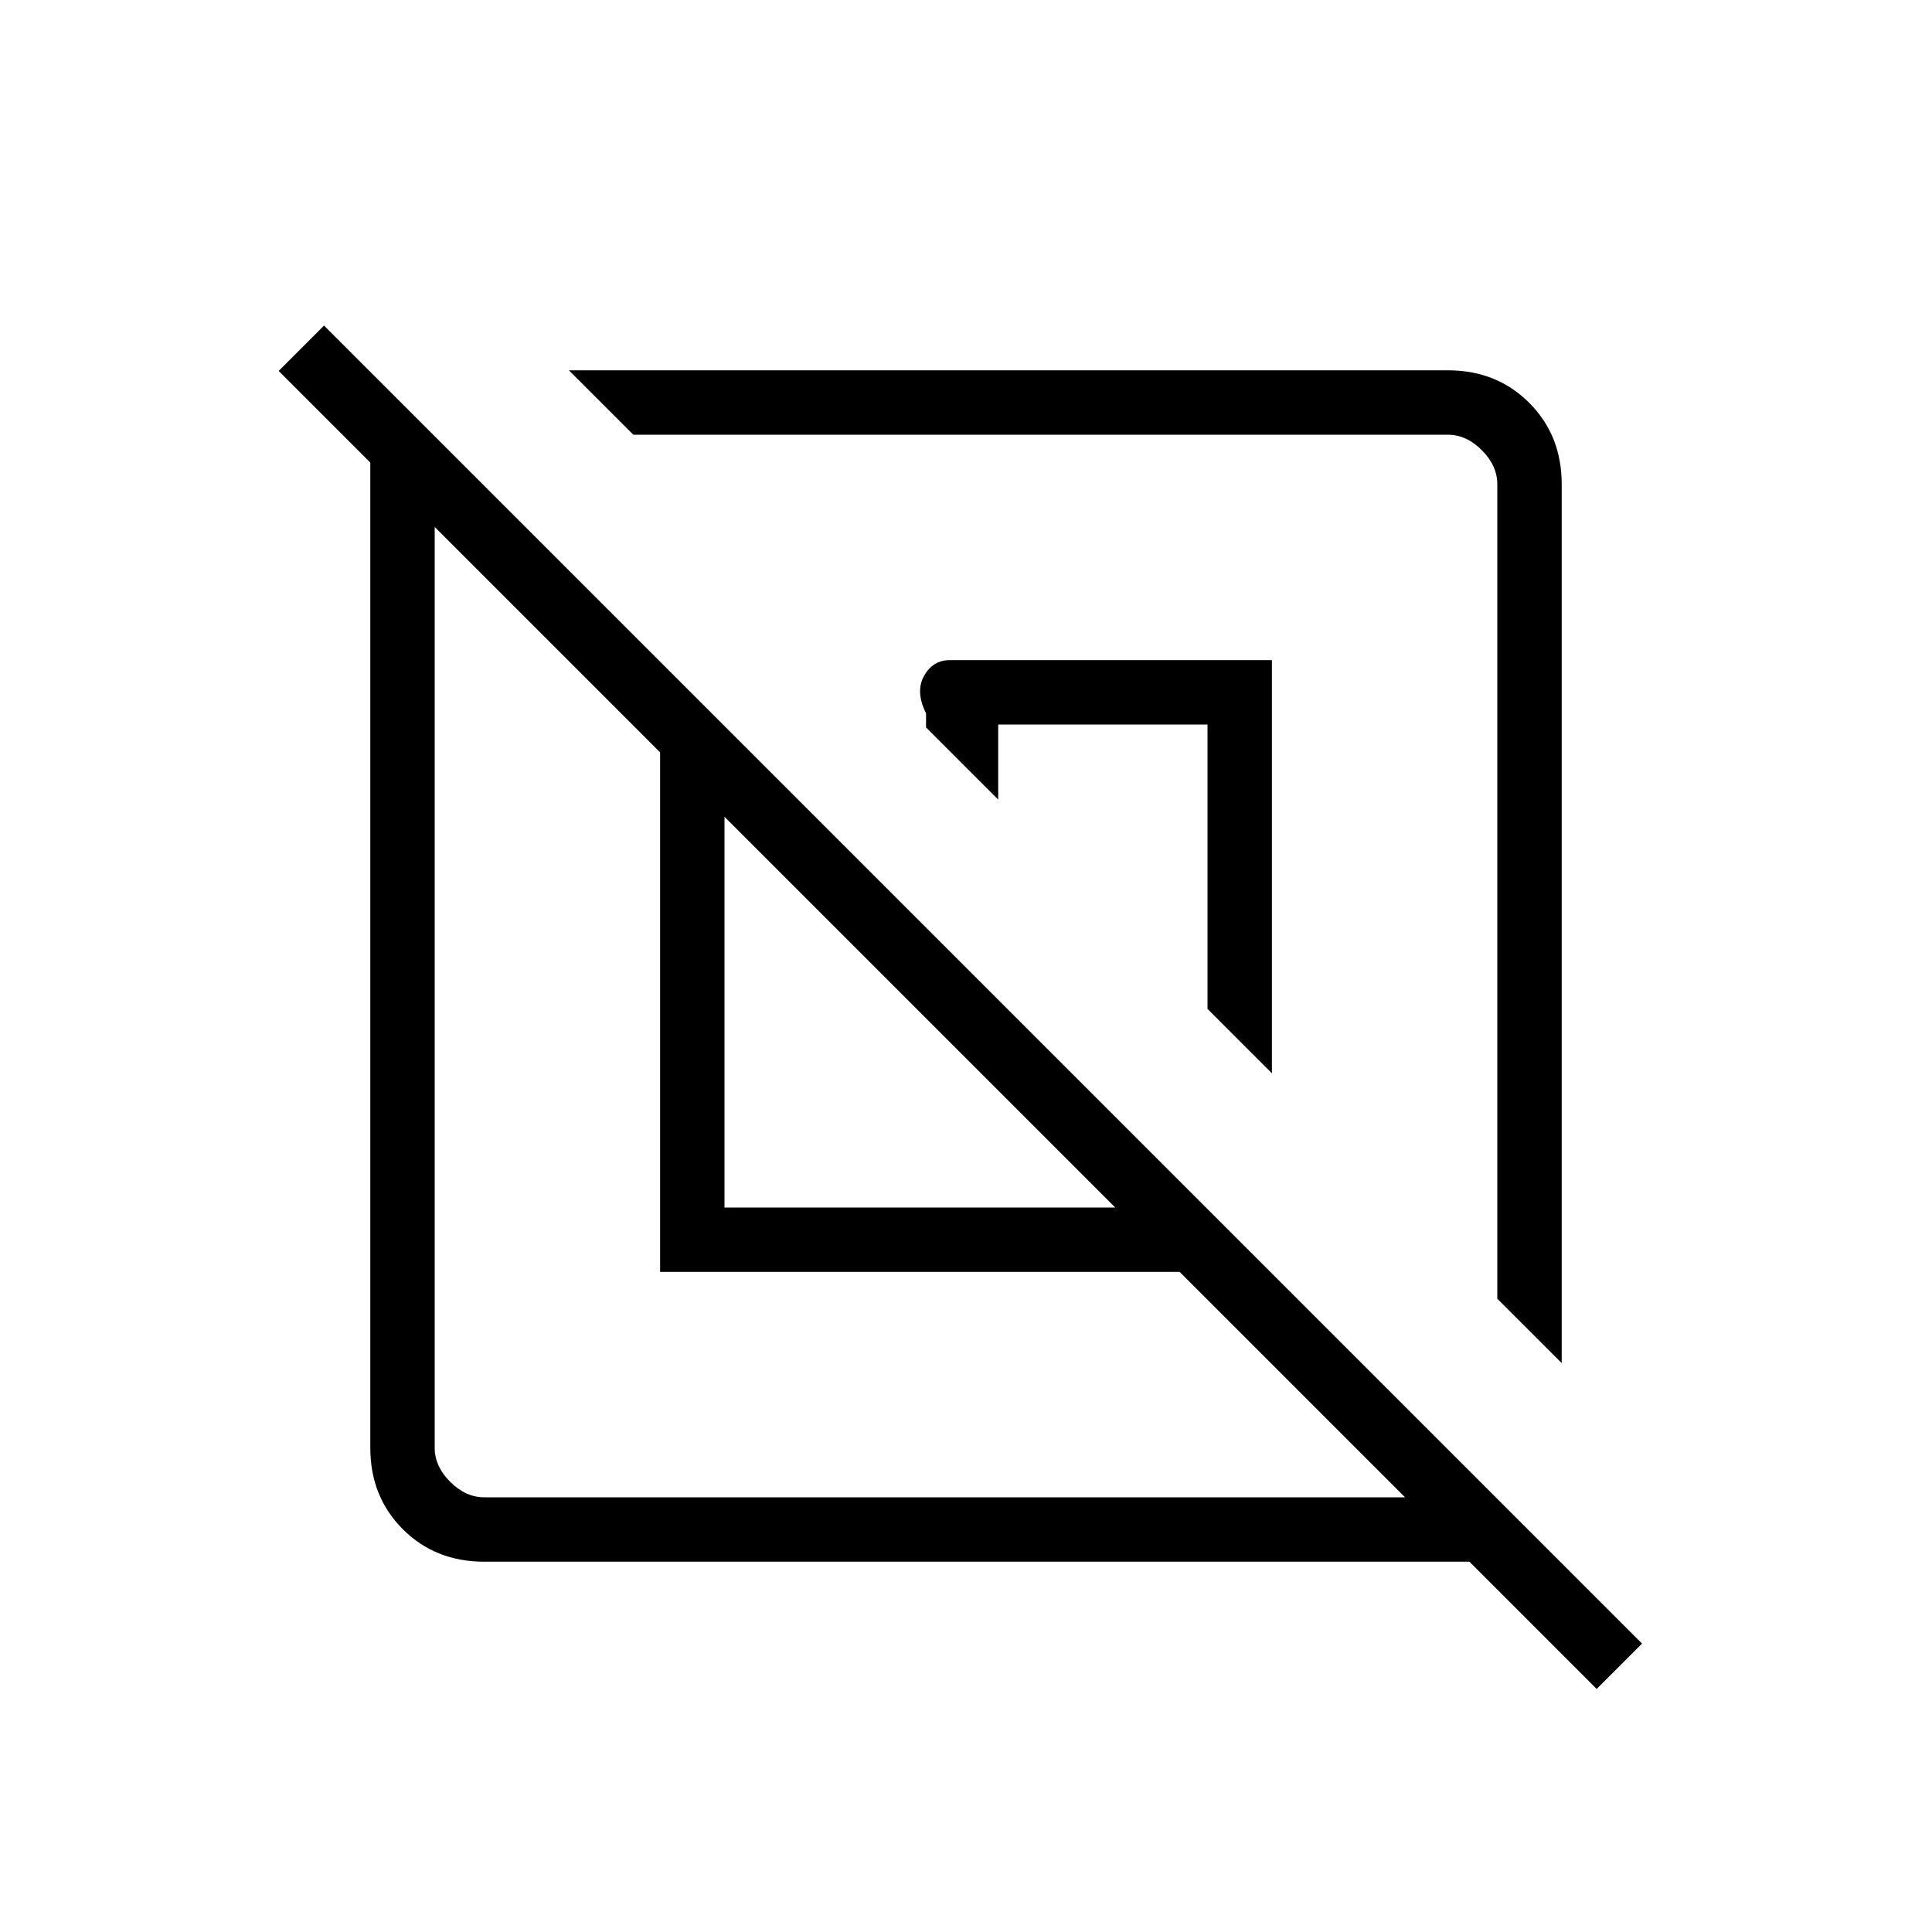 <svg xmlns="http://www.w3.org/2000/svg" height="20" viewBox="0 -960 960 960" width="20"><path d="M240.62-184q-24.32 0-40.47-16.15T184-240.62v-489.53l-45.54-45.54L161-798.23l654.92 654.92-22.54 22.54L730.15-184H240.62ZM328-328v-258.15l-112-112v457.53q0 9.24 7.69 16.93 7.69 7.69 16.93 7.69h457.53l-112-112H328Zm448 45.31-32-32v-404.69q0-9.24-7.69-16.93-7.69-7.69-16.93-7.69H314.69l-32-32h436.69q24.32 0 40.47 16.15T776-719.38v436.69ZM360-360h194.15L360-554.15V-360Zm272-66.69-32-32V-600H496v37.31l-35.85-35.85v-7q-5.38-10.77-1-18.61Q463.54-632 472-632h160v205.31Zm-175.31-30Zm73.54-73.54Z"/></svg>